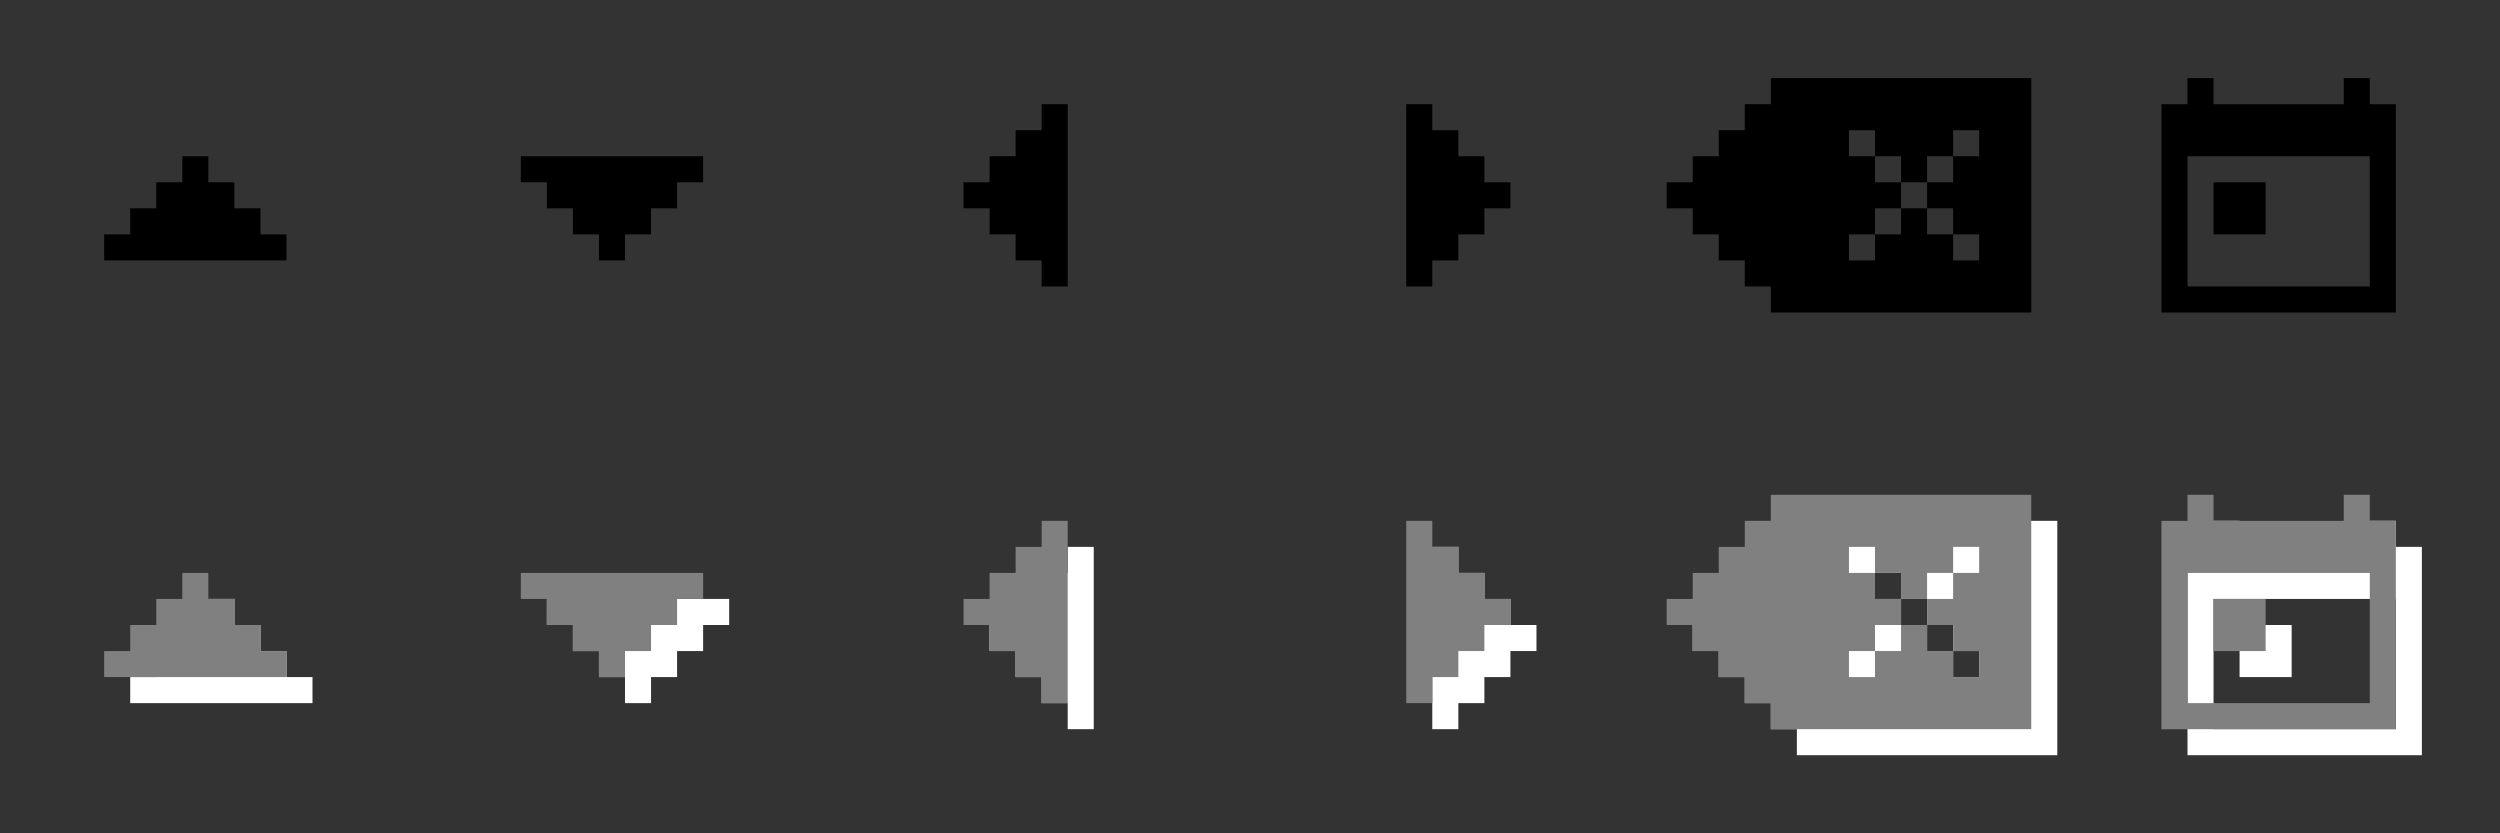<svg id="sprites" width="96" height="32" viewBox="0 0 96 32" xmlns="http://www.w3.org/2000/svg">
  <rect x="0" y="0" width="96" height="32" fill="#333333" stroke="none"/>
  <defs>
    <path id="up" d="M7 6h1v1h1v1h1v1h1v1h-7v-1h1v-1h1v-1h1z" />
    <path id="down" d="M4 6h7v1h-1v1h-1v1h-1v1h-1v-1h-1v-1h-1v-1h-1z" />
    <path id="left" d="M8 4h1v7h-1v-1h-1v-1h-1v-1h-1v-1h1v-1h1v-1h1z" />
    <path id="right" d="M6 4h1v1h1v1h1v1h1v1h-1v1h-1v1h-1v1h-1z" />
    <path id="clear"
      d="M4 3h10v9h-10v-1h-1v-1h-1v-1h-1v-1h-1v-1h1v-1h1v-1h1v-1h1z M7 5v1h1v-1z M11 5v1h1v-1z M9 6h-1v1h1z M10 6v1h1v-1z M10 7h-1v1h1z M8 8v1h1v-1z M11 8h-1v1h1z M7 9v1h1v-1z M12 9h-1v1h1z" />
    <path id="calendar" d="M4 3h1v1h5v-1h1v1h1v8h-9v-8h1z M4 6v5h7v-5z M5 7h2v2h-2z" />
  </defs>

  <g style="fill:#000000">
    <use transform="translate(0, 0)" href="#up" />
    <use transform="translate(16, 0)" href="#down" />
    <use transform="translate(32, 0)" href="#left" />
    <use transform="translate(48, 0)" href="#right" />
    <use transform="translate(64, 0)" href="#clear" />
    <use transform="translate(80, 0)" href="#calendar" />
  </g>

  <g style="fill:#808080">
    <g transform="translate(0, 16)">
      <use x="1px" y="1px" style="fill:#ffffff" href="#up" />
      <use href="#up" />
    </g>
    <g transform="translate(16, 16)">
      <use x="1px" y="1px" style="fill:#ffffff" href="#down" />
      <use href="#down" />
    </g>
    <g transform="translate(32, 16)">
      <use x="1px" y="1px" style="fill:#ffffff" href="#left" />
      <use href="#left" />
    </g>
    <g transform="translate(48, 16)">
      <use x="1px" y="1px" style="fill:#ffffff" href="#right" />
      <use href="#right" />
    </g>
    <g transform="translate(64, 16)">
      <use x="1px" y="1px" style="fill:#ffffff" href="#clear" />
      <use href="#clear" />
    </g>
    <g transform="translate(80, 16)">
      <use x="1px" y="1px" style="fill:#ffffff" href="#calendar" />
      <use href="#calendar" />
    </g>
  </g>
</svg>
